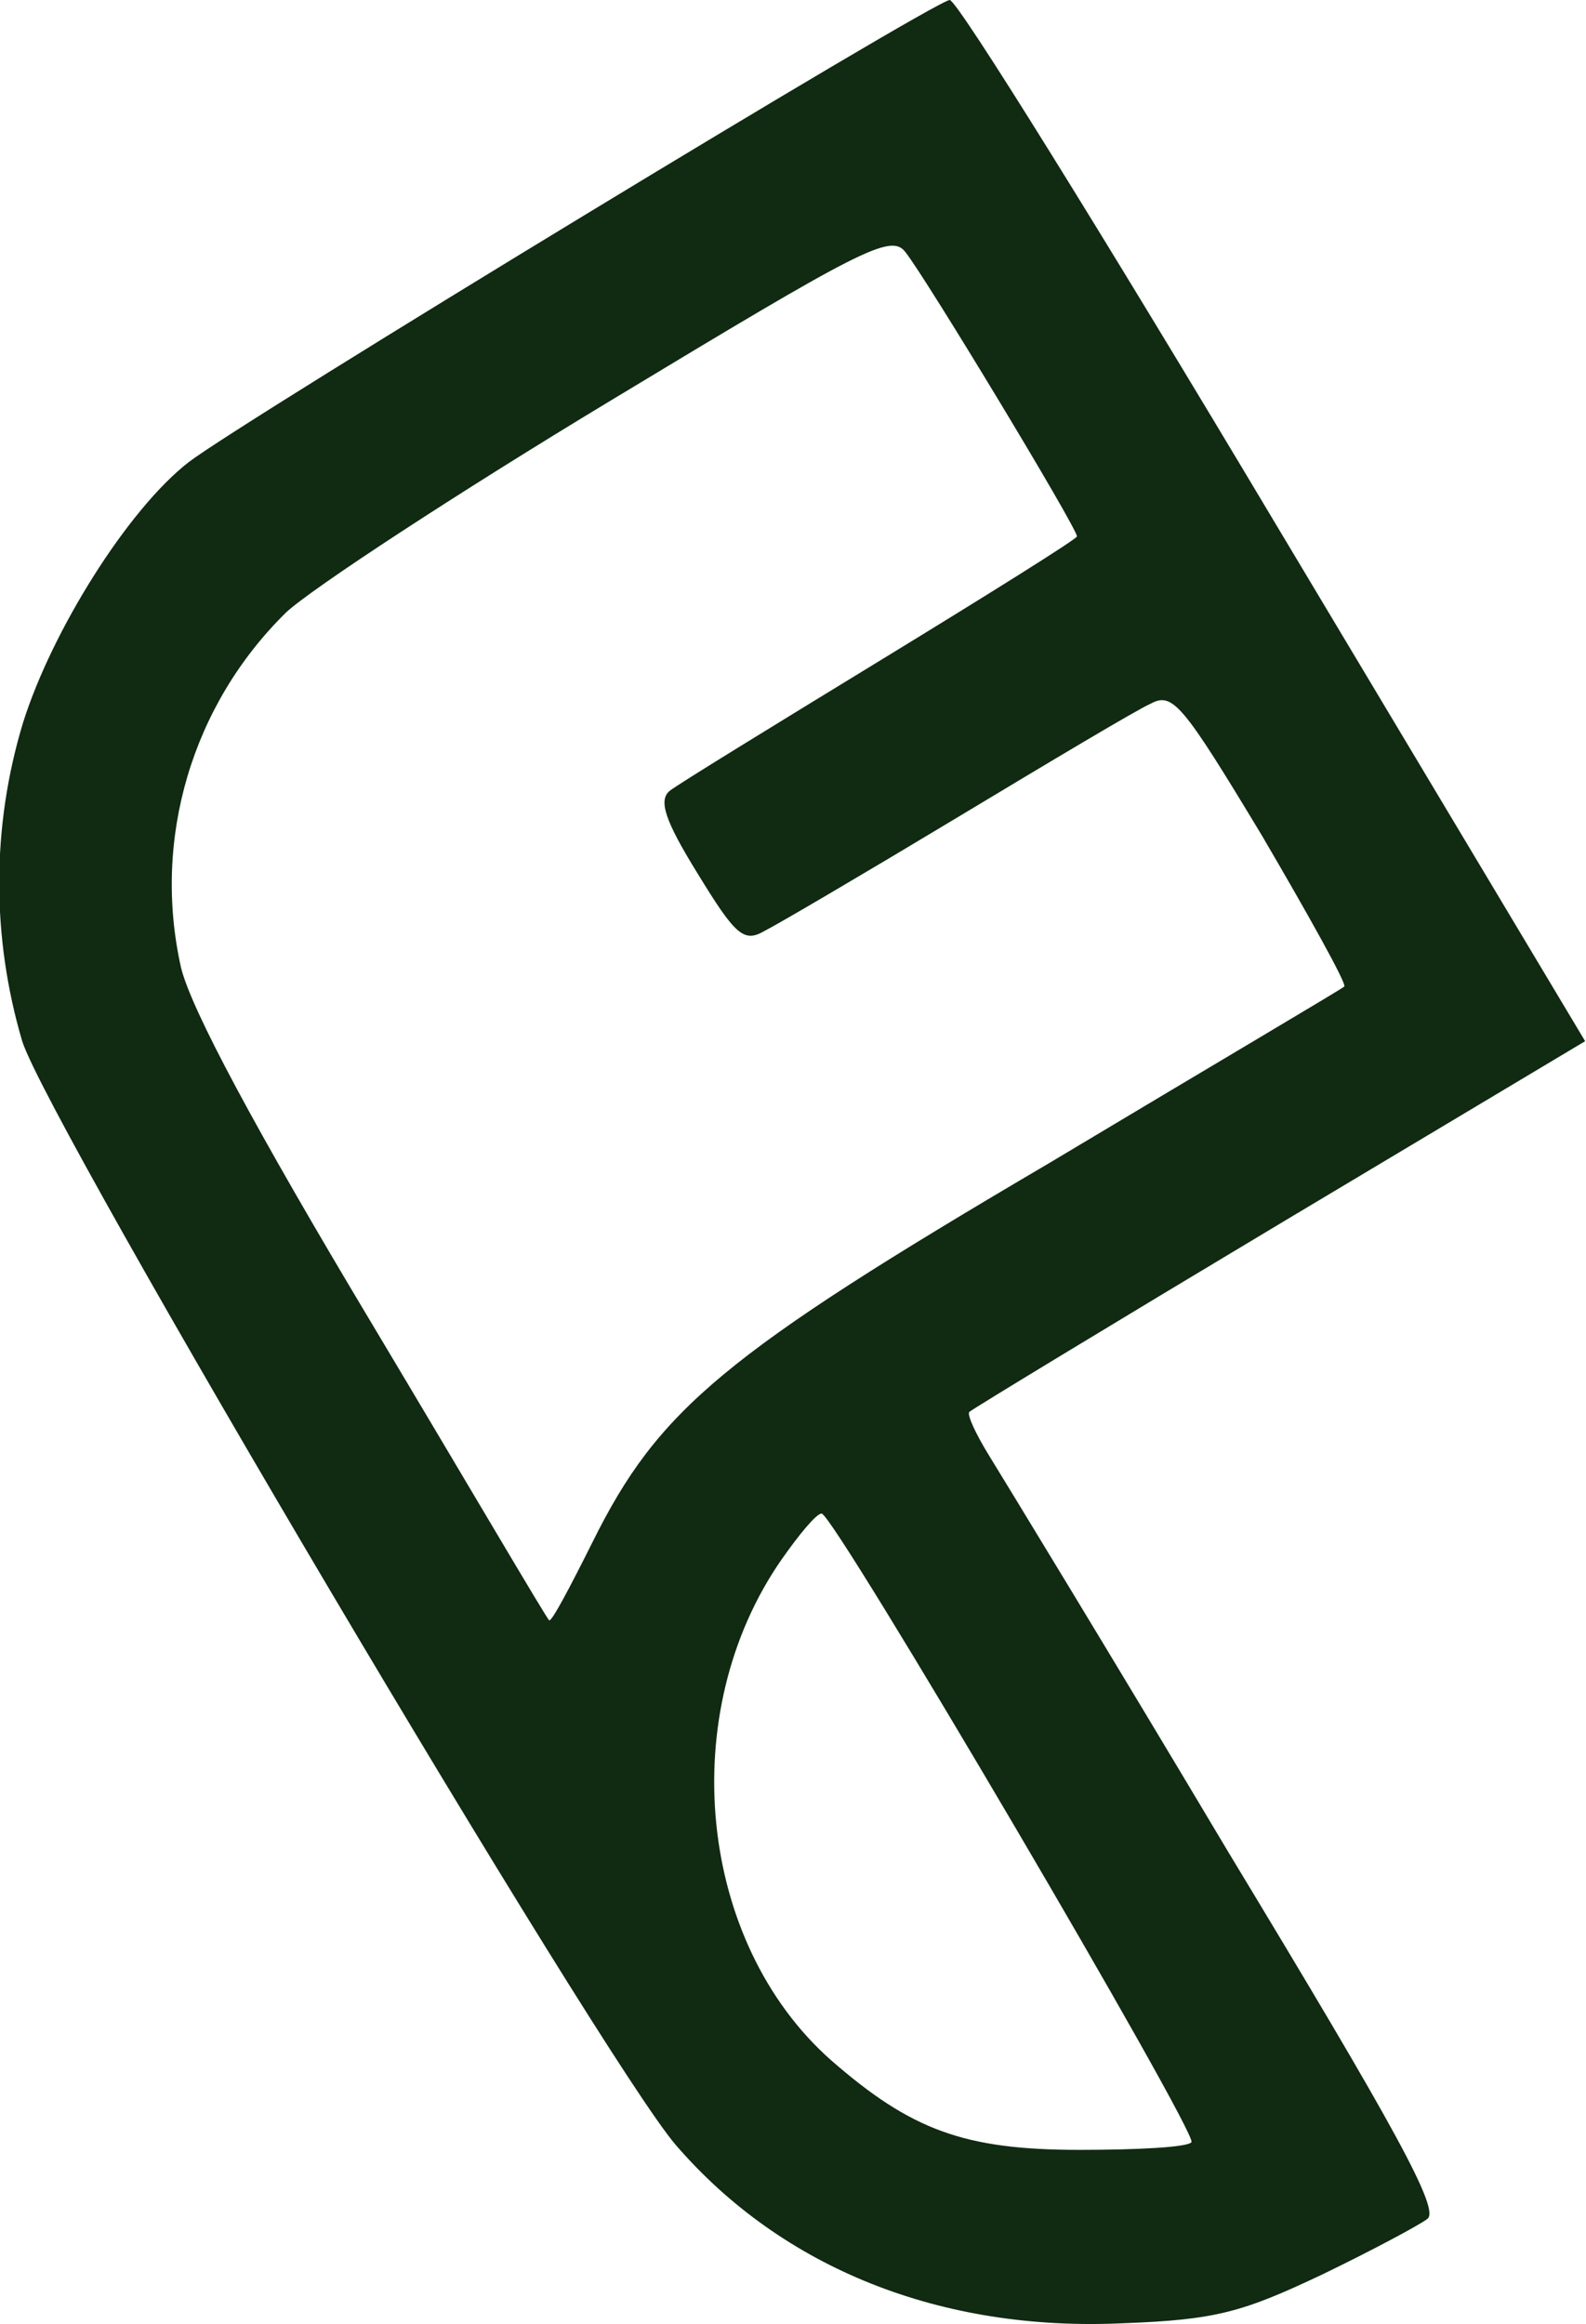 <?xml version="1.0" encoding="utf-8"?>
<!-- Generator: Adobe Illustrator 24.3.0, SVG Export Plug-In . SVG Version: 6.00 Build 0)  -->
<svg version="1.1" id="Layer_1" xmlns="http://www.w3.org/2000/svg" xmlns:xlink="http://www.w3.org/1999/xlink" x="0px" y="0px"
	 viewBox="0 0 185.7 272.1" style="enable-background:new 0 0 185.7 272.1;" xml:space="preserve">
<style type="text/css">
	.st0{fill:#112A12;}
</style>
<path class="st0" d="M115.8,170.4c-1.6-2.6-2.6-4.8-2.3-5.1s16.6-10.2,36.3-22l35.8-21.4l-36.5-61c-20-33.5-37-60.9-37.9-60.9
	c-1.9,0.1-82.7,49.2-89.1,54.1c-7.1,5.5-16,19.7-19.4,30.5c-3.7,12.2-3.7,25.1-0.1,37.3c3.1,9.8,67.7,118.9,76.5,129.2
	c12.5,14.5,31.1,21.9,52.4,20.9c10.9-0.4,14-1.3,23.3-5.7c5.8-2.8,11.4-5.8,12.3-6.5c1.6-1-3.7-10.6-23.3-43
	C130.1,193.8,117.4,173,115.8,170.4z M69.4,180.5c-2.6,5.2-4.8,9.4-5.1,9.2s-9.5-15.9-20.8-34.8c-13.6-22.7-21.1-36.7-22.3-41.6
	c-3.4-15.1,1.3-30.8,12.3-41.6c3-2.8,20.1-14,38-24.8c29.3-17.7,32.8-19.6,34.5-17.4c2.4,3,20.1,32.3,20.1,33.3
	c0,0.3-10.4,6.8-23,14.5S79.4,91.8,78.4,92.6c-1.3,1.1-0.6,3.4,3.3,9.7c4.4,7.2,5.4,8.1,7.8,6.7c1.6-0.8,11.8-6.8,22.6-13.3
	s21-12.6,22.6-13.3c2.6-1.4,3.7-0.1,13.1,15.5c5.5,9.4,9.9,17.3,9.6,17.6s-15.9,9.5-34.6,20.7C84.7,158.6,77.1,165,69.4,180.5
	L69.4,180.5z M139.5,250.8c-0.4,0.6-6.4,0.9-13.1,0.9c-13.5,0-19.7-2.3-29.1-10.5c-15.6-13.8-18.3-40.6-5.8-58.6
	c2.1-3,4.1-5.4,4.7-5.4C97.7,177.3,140.4,250,139.5,250.8L139.5,250.8z"/>
</svg>

